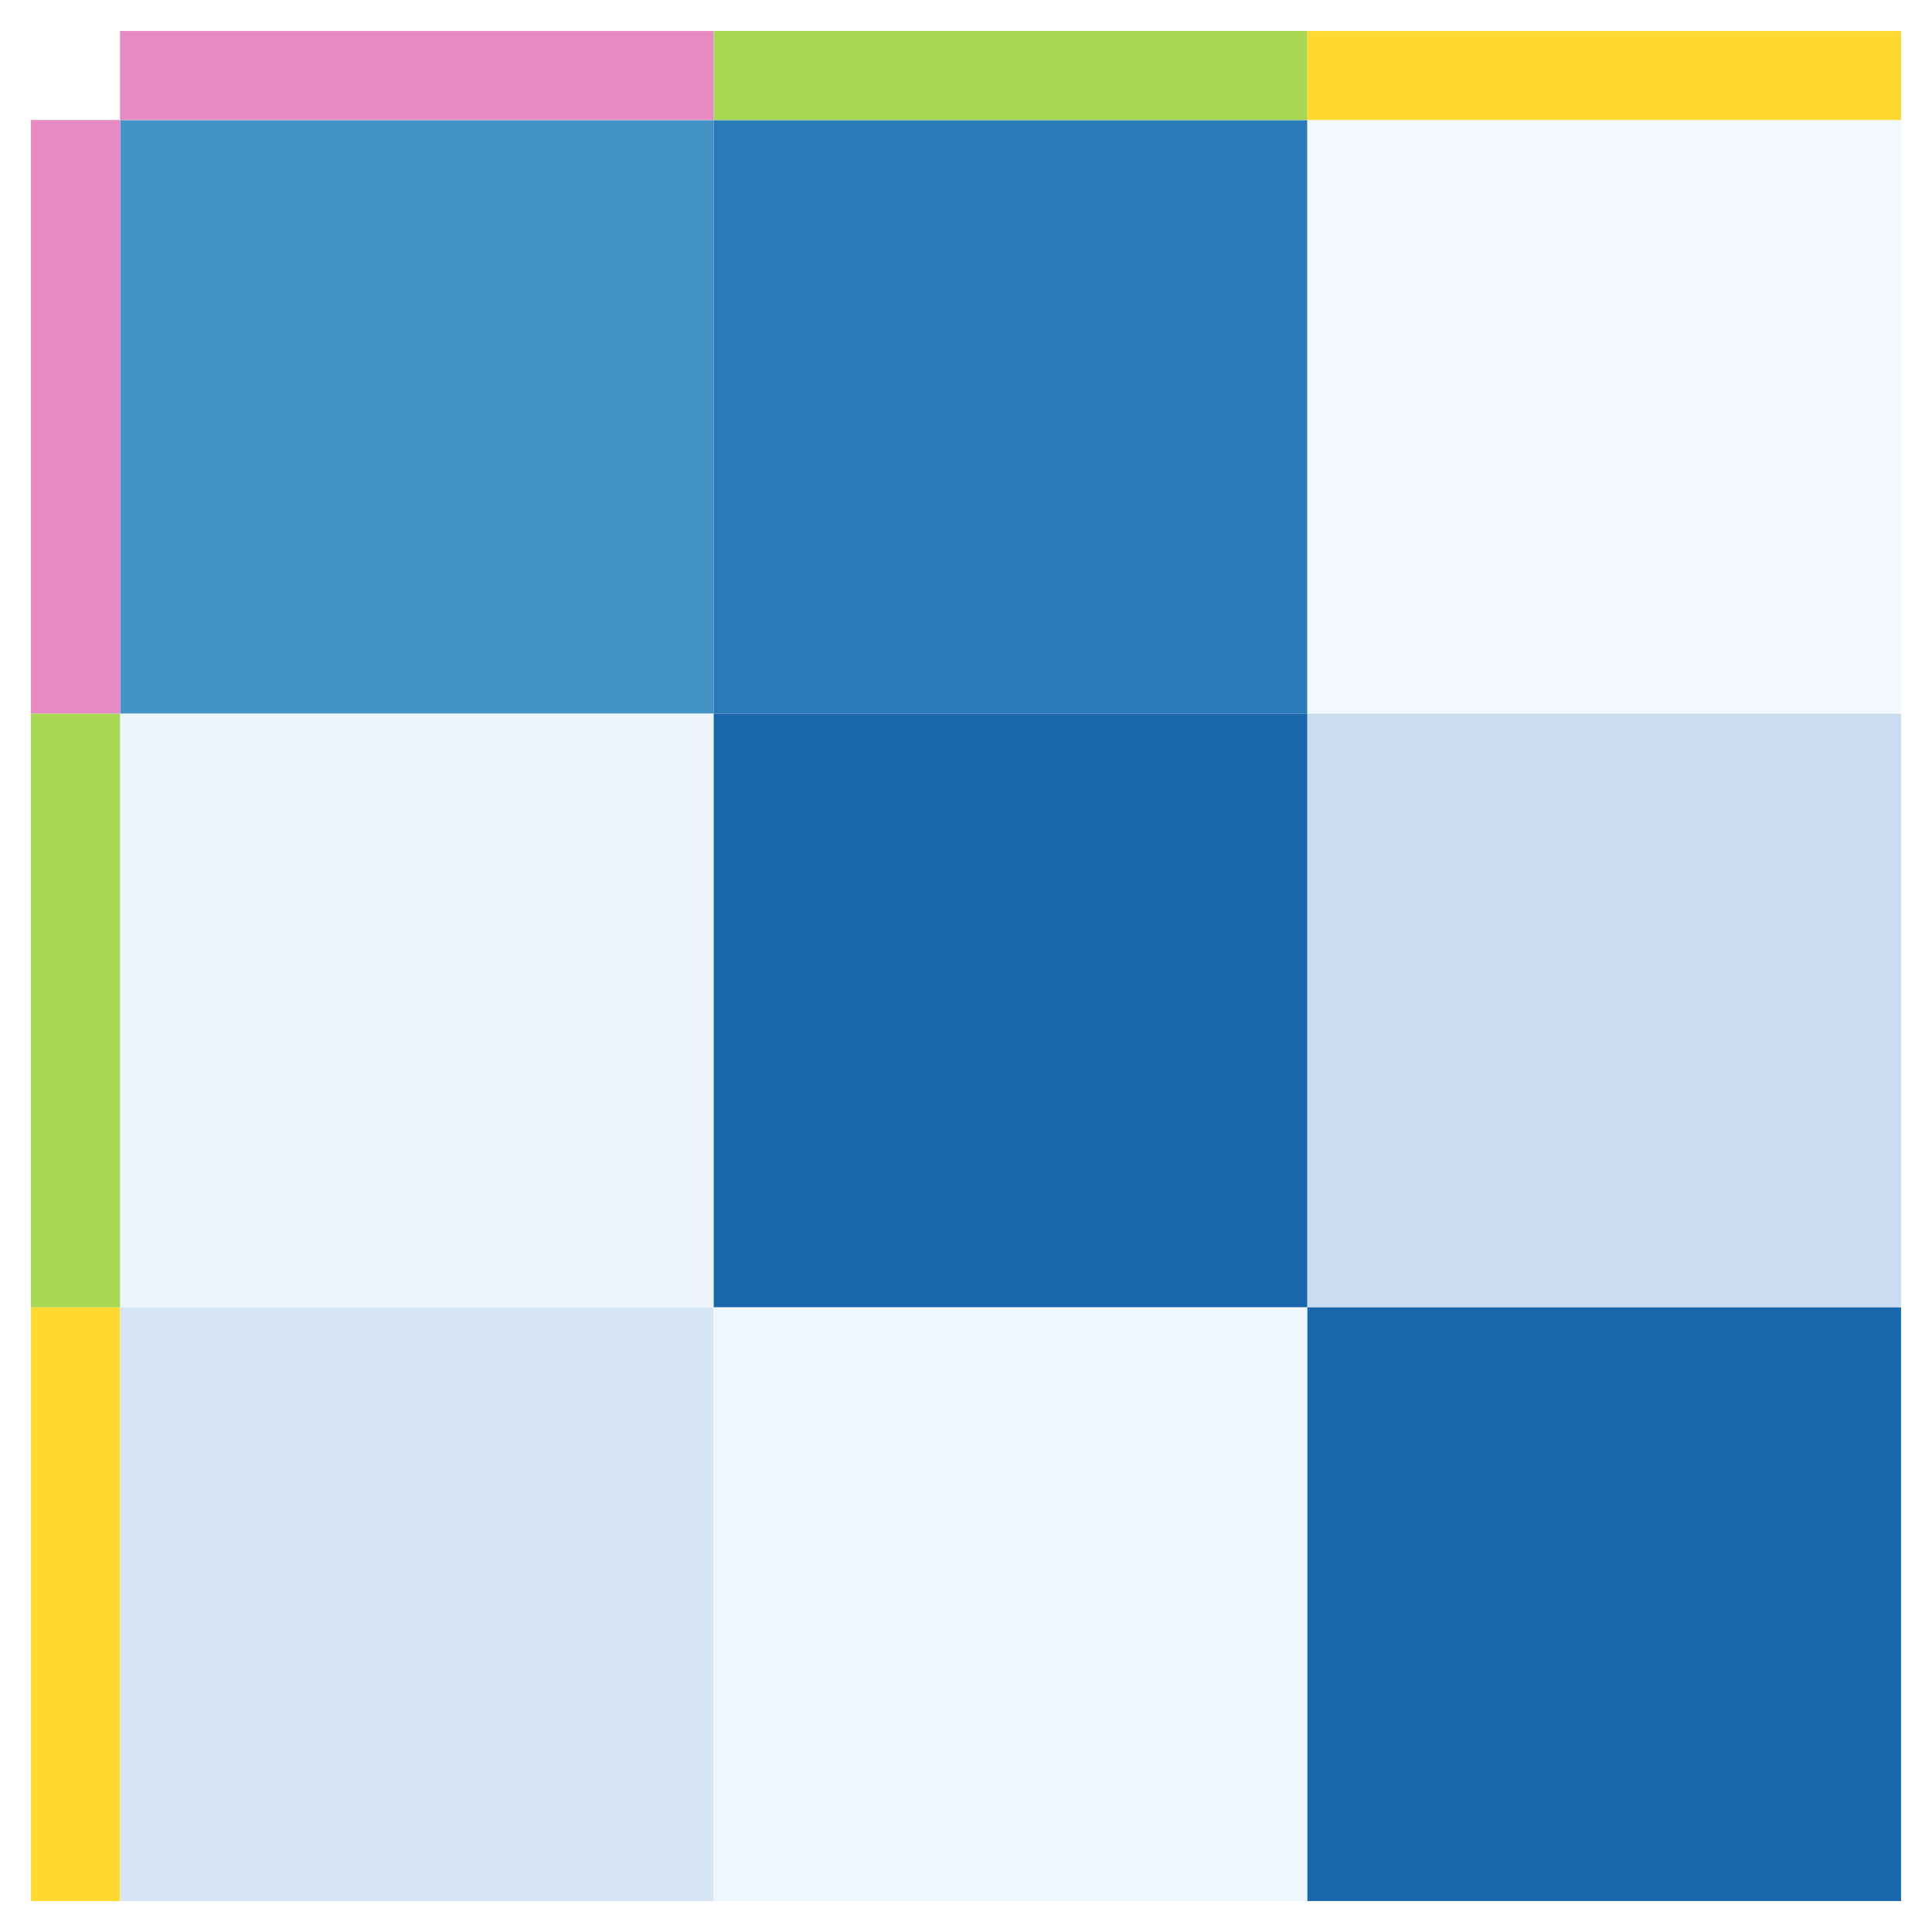 <?xml version="1.0" encoding="utf-8" standalone="no"?>
<!DOCTYPE svg PUBLIC "-//W3C//DTD SVG 1.1//EN"
  "http://www.w3.org/Graphics/SVG/1.1/DTD/svg11.dtd">
<svg xmlns:xlink="http://www.w3.org/1999/xlink" width="224.64pt" height="224.64pt" viewBox="0 0 224.64 224.64" xmlns="http://www.w3.org/2000/svg" version="1.1">
 <defs>
  <style type="text/css">*{stroke-linejoin: round; stroke-linecap: butt}</style>
 </defs>
 <g id="figure_1">
  <g id="patch_1">
   <path d="M 0 224.64 
L 224.64 224.64 
L 224.64 0 
L 0 0 
z
" style="fill: #ffffff"/>
  </g>
  <g id="axes_1">
   <g id="patch_2">
    <path d="M 13.954 221.04 
L 221.04 221.04 
L 221.04 13.954 
L 13.954 13.954 
z
" style="fill: #ffffff"/>
   </g>
   <g id="matplotlib.axis_1"/>
   <g id="matplotlib.axis_2"/>
   <g id="QuadMesh_1">
    <path d="M 13.954 13.954 
L 82.983 13.954 
L 82.983 82.983 
L 13.954 82.983 
L 13.954 13.954 
" clip-path="url(#p44fb6c4b9c)" style="fill: #4493c7"/>
    <path d="M 82.983 13.954 
L 152.011 13.954 
L 152.011 82.983 
L 82.983 82.983 
L 82.983 13.954 
" clip-path="url(#p44fb6c4b9c)" style="fill: #2a7ab9"/>
    <path d="M 152.011 13.954 
L 221.04 13.954 
L 221.04 82.983 
L 152.011 82.983 
L 152.011 13.954 
" clip-path="url(#p44fb6c4b9c)" style="fill: #f2f8fd"/>
    <path d="M 13.954 82.983 
L 82.983 82.983 
L 82.983 152.011 
L 13.954 152.011 
L 13.954 82.983 
" clip-path="url(#p44fb6c4b9c)" style="fill: #edf4fc"/>
    <path d="M 82.983 82.983 
L 152.011 82.983 
L 152.011 152.011 
L 82.983 152.011 
L 82.983 82.983 
" clip-path="url(#p44fb6c4b9c)" style="fill: #1966ad"/>
    <path d="M 152.011 82.983 
L 221.04 82.983 
L 221.04 152.011 
L 152.011 152.011 
L 152.011 82.983 
" clip-path="url(#p44fb6c4b9c)" style="fill: #caddf0"/>
    <path d="M 13.954 152.011 
L 82.983 152.011 
L 82.983 221.04 
L 13.954 221.04 
L 13.954 152.011 
" clip-path="url(#p44fb6c4b9c)" style="fill: #d5e5f4"/>
    <path d="M 82.983 152.011 
L 152.011 152.011 
L 152.011 221.04 
L 82.983 221.04 
L 82.983 152.011 
" clip-path="url(#p44fb6c4b9c)" style="fill: #f0f6fd"/>
    <path d="M 152.011 152.011 
L 221.04 152.011 
L 221.04 221.04 
L 152.011 221.04 
L 152.011 152.011 
" clip-path="url(#p44fb6c4b9c)" style="fill: #1967ad"/>
   </g>
  </g>
  <g id="axes_2">
   <g id="patch_3">
    <path d="M 13.954 13.954 
L 221.04 13.954 
L 221.04 3.6 
L 13.954 3.6 
z
" style="fill: #ffffff"/>
   </g>
   <g id="matplotlib.axis_3"/>
   <g id="matplotlib.axis_4"/>
   <g id="QuadMesh_2">
    <path d="M 13.954 3.6 
L 82.983 3.6 
L 82.983 13.954 
L 13.954 13.954 
L 13.954 3.6 
" clip-path="url(#pb1dbe0ab3a)" style="fill: #e78ac3"/>
    <path d="M 82.983 3.6 
L 152.011 3.6 
L 152.011 13.954 
L 82.983 13.954 
L 82.983 3.6 
" clip-path="url(#pb1dbe0ab3a)" style="fill: #a6d854"/>
    <path d="M 152.011 3.6 
L 221.04 3.6 
L 221.04 13.954 
L 152.011 13.954 
L 152.011 3.6 
" clip-path="url(#pb1dbe0ab3a)" style="fill: #ffd92f"/>
   </g>
  </g>
  <g id="axes_3">
   <g id="patch_4">
    <path d="M 3.6 221.04 
L 13.954 221.04 
L 13.954 13.954 
L 3.6 13.954 
z
" style="fill: #ffffff"/>
   </g>
   <g id="matplotlib.axis_5"/>
   <g id="matplotlib.axis_6"/>
   <g id="QuadMesh_3">
    <path d="M 3.6 13.954 
L 13.954 13.954 
L 13.954 82.983 
L 3.6 82.983 
L 3.6 13.954 
" clip-path="url(#p73e5ef604b)" style="fill: #e78ac3"/>
    <path d="M 3.6 82.983 
L 13.954 82.983 
L 13.954 152.011 
L 3.6 152.011 
L 3.6 82.983 
" clip-path="url(#p73e5ef604b)" style="fill: #a6d854"/>
    <path d="M 3.6 152.011 
L 13.954 152.011 
L 13.954 221.04 
L 3.6 221.04 
L 3.6 152.011 
" clip-path="url(#p73e5ef604b)" style="fill: #ffd92f"/>
   </g>
  </g>
 </g>
 <defs>
  <clipPath id="p44fb6c4b9c">
   <rect x="13.954" y="13.954" width="207.086" height="207.086"/>
  </clipPath>
  <clipPath id="pb1dbe0ab3a">
   <rect x="13.954" y="3.6" width="207.086" height="10.354"/>
  </clipPath>
  <clipPath id="p73e5ef604b">
   <rect x="3.6" y="13.954" width="10.354" height="207.086"/>
  </clipPath>
 </defs>
</svg>
